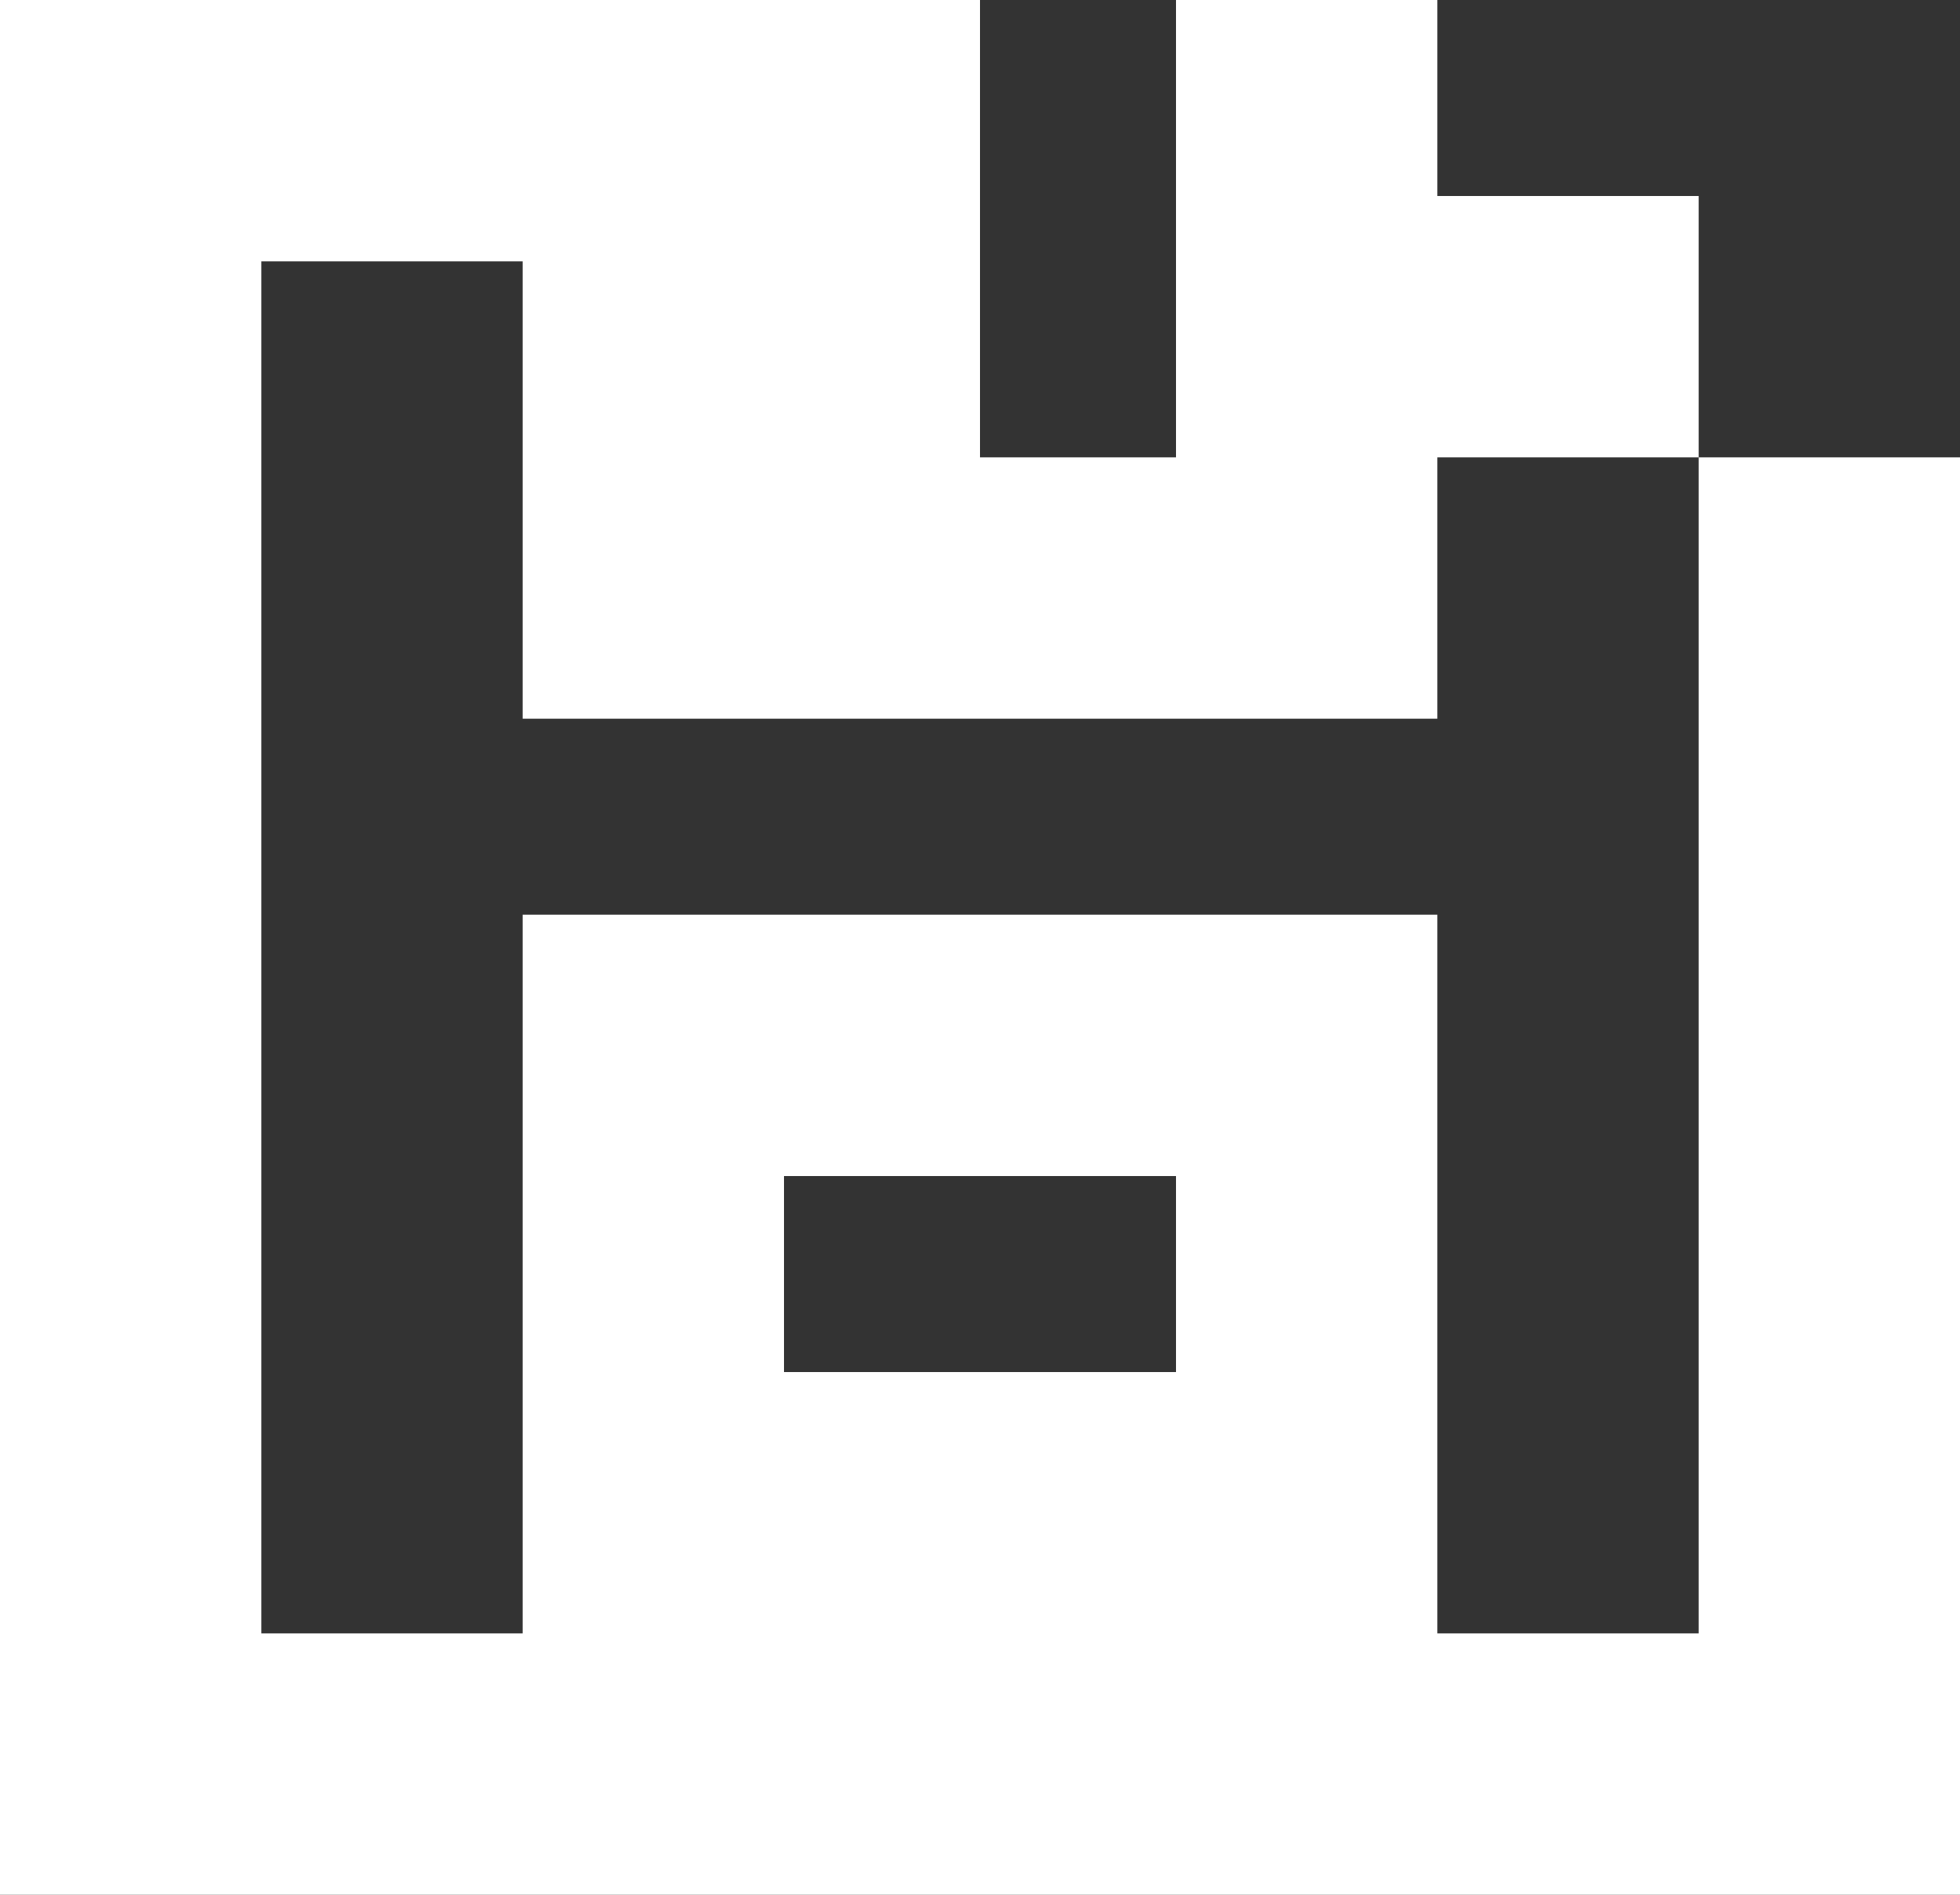 <?xml version="1.0" encoding="UTF-8"?>
<svg width="30px" height="29px" viewBox="0 0 30 29" version="1.1" xmlns="http://www.w3.org/2000/svg" xmlns:xlink="http://www.w3.org/1999/xlink">
    <rect x="0" y="0" width="30" height="29" fill="#333333" stroke="none"/>
    <!-- Generator: Sketch 52.5 (67469) - http://www.bohemiancoding.com/sketch -->
    <title>export</title>
    <desc>Created with Sketch.</desc>
    <g id="Page-1" stroke="none" stroke-width="1" fill="none" fill-rule="evenodd">
        <g id="Sidebar" transform="translate(-13, -233)" fill="#FFFFFF">
            <g id="menu" transform="translate(0, 102)">
                <path d="M21,131 L28,131 L28,138 L31,138 L31,134 L31,131 L35,131 L35,134 L39,134 L39,138 L35,138 L35,142 L21,142 L21,138 L21,135 L17,135 L17,156 L21,156 L21,145 L25,145 L31,145 L35,145 L35,156 L39,156 L39,138 L43,138 L43,160 L39,160 L17,160 L13,160 L13,131 L17,131 L21,131 Z M31,149 L25,149 L25,152 L31,152 L31,149 Z" id="export"></path>
            </g>
        </g>
    </g>
</svg>